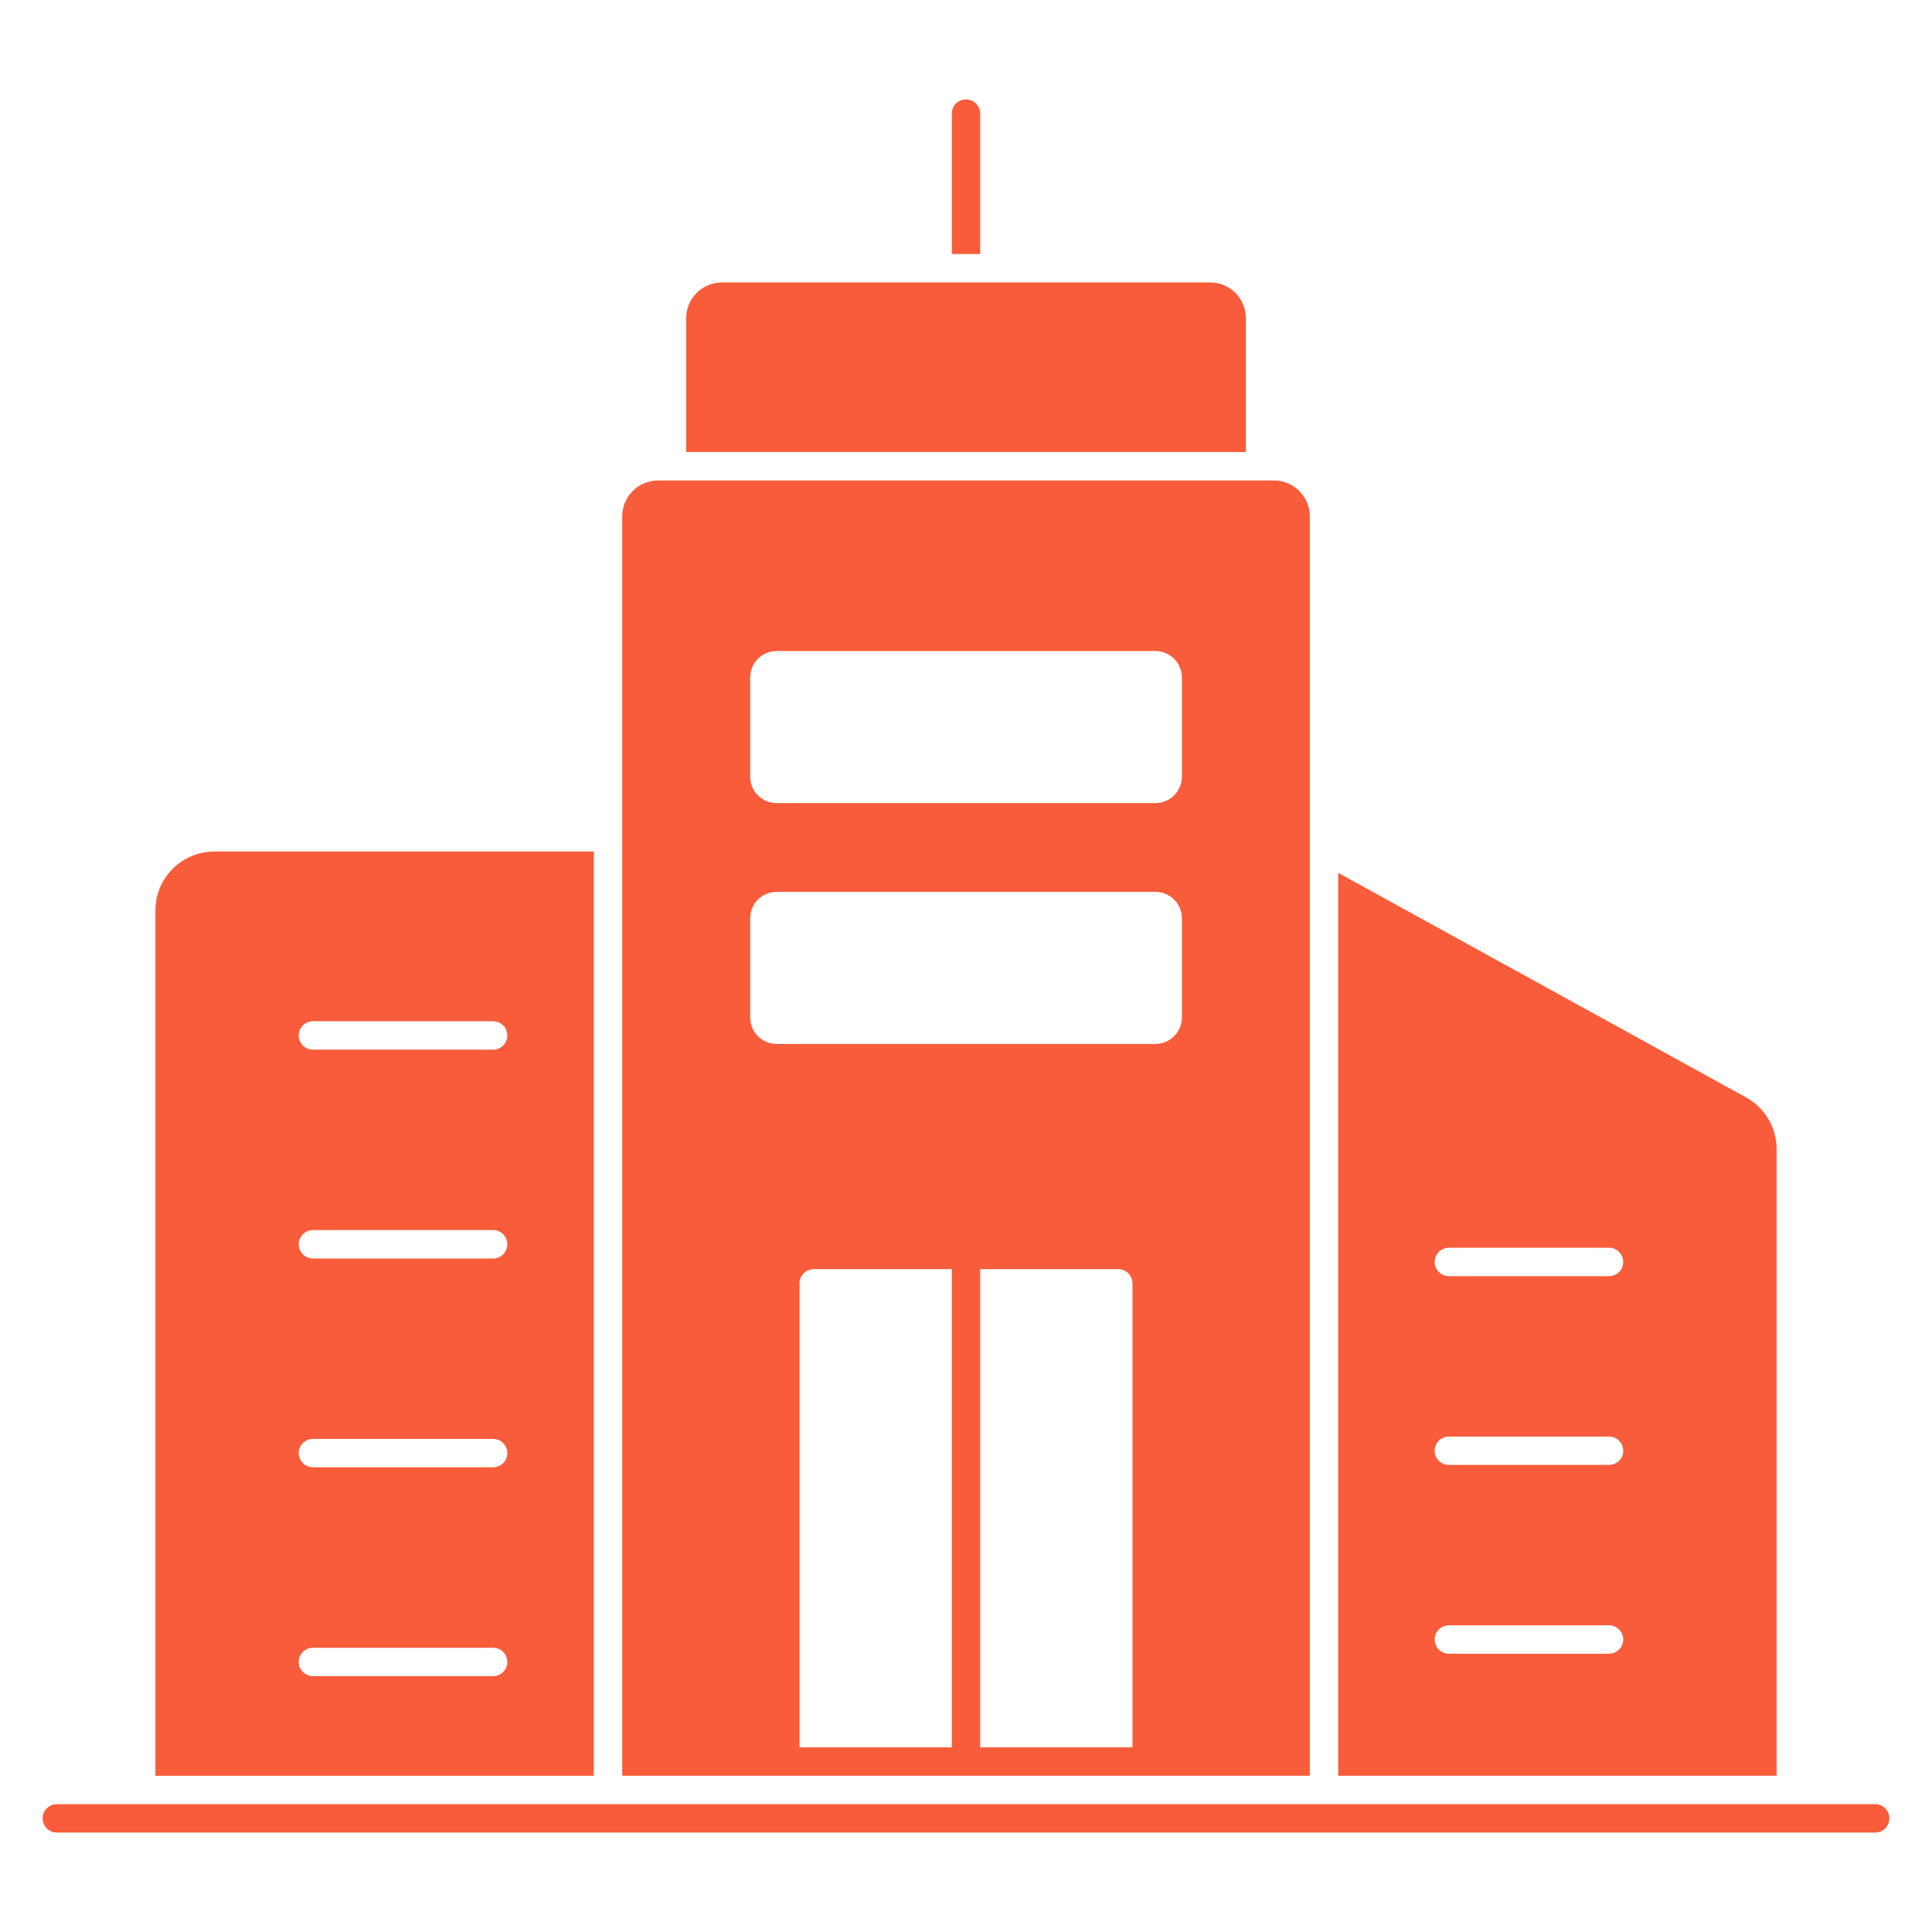 <svg width="32" height="32" viewBox="0 0 32 32" fill="none" xmlns="http://www.w3.org/2000/svg">
<g id="Layer_1">
<g id="Group">
<path id="Vector" d="M20.636 5.271C20.636 4.946 20.372 4.678 20.043 4.678H11.958C11.628 4.678 11.365 4.946 11.365 5.271V7.487H20.636V5.271Z" fill="#F85C3A"/>
<path id="Vector_2" d="M9.835 14.104H3.553C3.012 14.104 2.574 14.542 2.574 15.079V29.413H9.835V14.104ZM8.168 27.762H5.184C5.054 27.762 4.948 27.657 4.948 27.527C4.948 27.397 5.054 27.292 5.184 27.292H8.168C8.298 27.292 8.403 27.397 8.403 27.527C8.403 27.657 8.298 27.762 8.168 27.762ZM8.168 24.303H5.184C5.054 24.303 4.948 24.198 4.948 24.068C4.948 23.938 5.054 23.833 5.184 23.833H8.168C8.298 23.833 8.403 23.938 8.403 24.068C8.403 24.198 8.298 24.303 8.168 24.303ZM8.168 20.845H5.184C5.054 20.845 4.948 20.739 4.948 20.609C4.948 20.48 5.054 20.374 5.184 20.374H8.168C8.298 20.374 8.403 20.48 8.403 20.609C8.403 20.739 8.298 20.845 8.168 20.845ZM8.168 17.386H5.184C5.054 17.386 4.948 17.28 4.948 17.151C4.948 17.021 5.054 16.915 5.184 16.915H8.168C8.298 16.915 8.403 17.021 8.403 17.151C8.403 17.28 8.298 17.386 8.168 17.386Z" fill="#F85C3A"/>
<path id="Vector_3" d="M16.235 1.883C16.235 1.751 16.132 1.647 16 1.647C15.868 1.647 15.765 1.751 15.765 1.883V4.207H16.235V1.883Z" fill="#F85C3A"/>
<path id="Vector_4" d="M21.695 8.551C21.695 8.226 21.427 7.958 21.102 7.958H10.899C10.574 7.958 10.306 8.226 10.306 8.551V29.412H21.695V8.551ZM15.765 28.942H13.243V21.257C13.243 21.125 13.351 21.021 13.478 21.021H15.765V28.942ZM18.758 28.942H16.235V21.021H18.523C18.649 21.021 18.758 21.125 18.758 21.257V28.942ZM19.576 16.852C19.576 17.094 19.38 17.291 19.137 17.291H12.863C12.621 17.291 12.425 17.094 12.425 16.852V15.21C12.425 14.968 12.621 14.772 12.863 14.772H19.137C19.38 14.772 19.576 14.968 19.576 15.21V16.852ZM19.576 12.863C19.576 13.105 19.38 13.302 19.137 13.302H12.863C12.621 13.302 12.425 13.105 12.425 12.863V11.222C12.425 10.98 12.621 10.783 12.863 10.783H19.137C19.38 10.783 19.576 10.98 19.576 11.222V12.863Z" fill="#F85C3A"/>
<path id="Vector_5" d="M29.426 19.031C29.426 18.674 29.233 18.349 28.918 18.175L22.165 14.457V29.412H29.426V19.031ZM26.65 27.391H23.998C23.868 27.391 23.763 27.285 23.763 27.155C23.763 27.026 23.868 26.92 23.998 26.92H26.65C26.78 26.92 26.886 27.026 26.886 27.155C26.886 27.285 26.78 27.391 26.65 27.391ZM26.65 24.264H23.998C23.868 24.264 23.763 24.159 23.763 24.029C23.763 23.898 23.868 23.794 23.998 23.794H26.65C26.78 23.794 26.886 23.898 26.886 24.029C26.886 24.159 26.78 24.264 26.65 24.264ZM26.65 21.137H23.998C23.868 21.137 23.763 21.032 23.763 20.902C23.763 20.772 23.868 20.666 23.998 20.666H26.65C26.78 20.666 26.886 20.772 26.886 20.902C26.886 21.032 26.78 21.137 26.65 21.137Z" fill="#F85C3A"/>
<path id="Vector_6" d="M31.059 29.883H0.941C0.811 29.883 0.706 29.988 0.706 30.118C0.706 30.248 0.811 30.353 0.941 30.353H31.059C31.189 30.353 31.294 30.248 31.294 30.118C31.294 29.988 31.189 29.883 31.059 29.883Z" fill="#F85C3A"/>
</g>
</g>
</svg>
